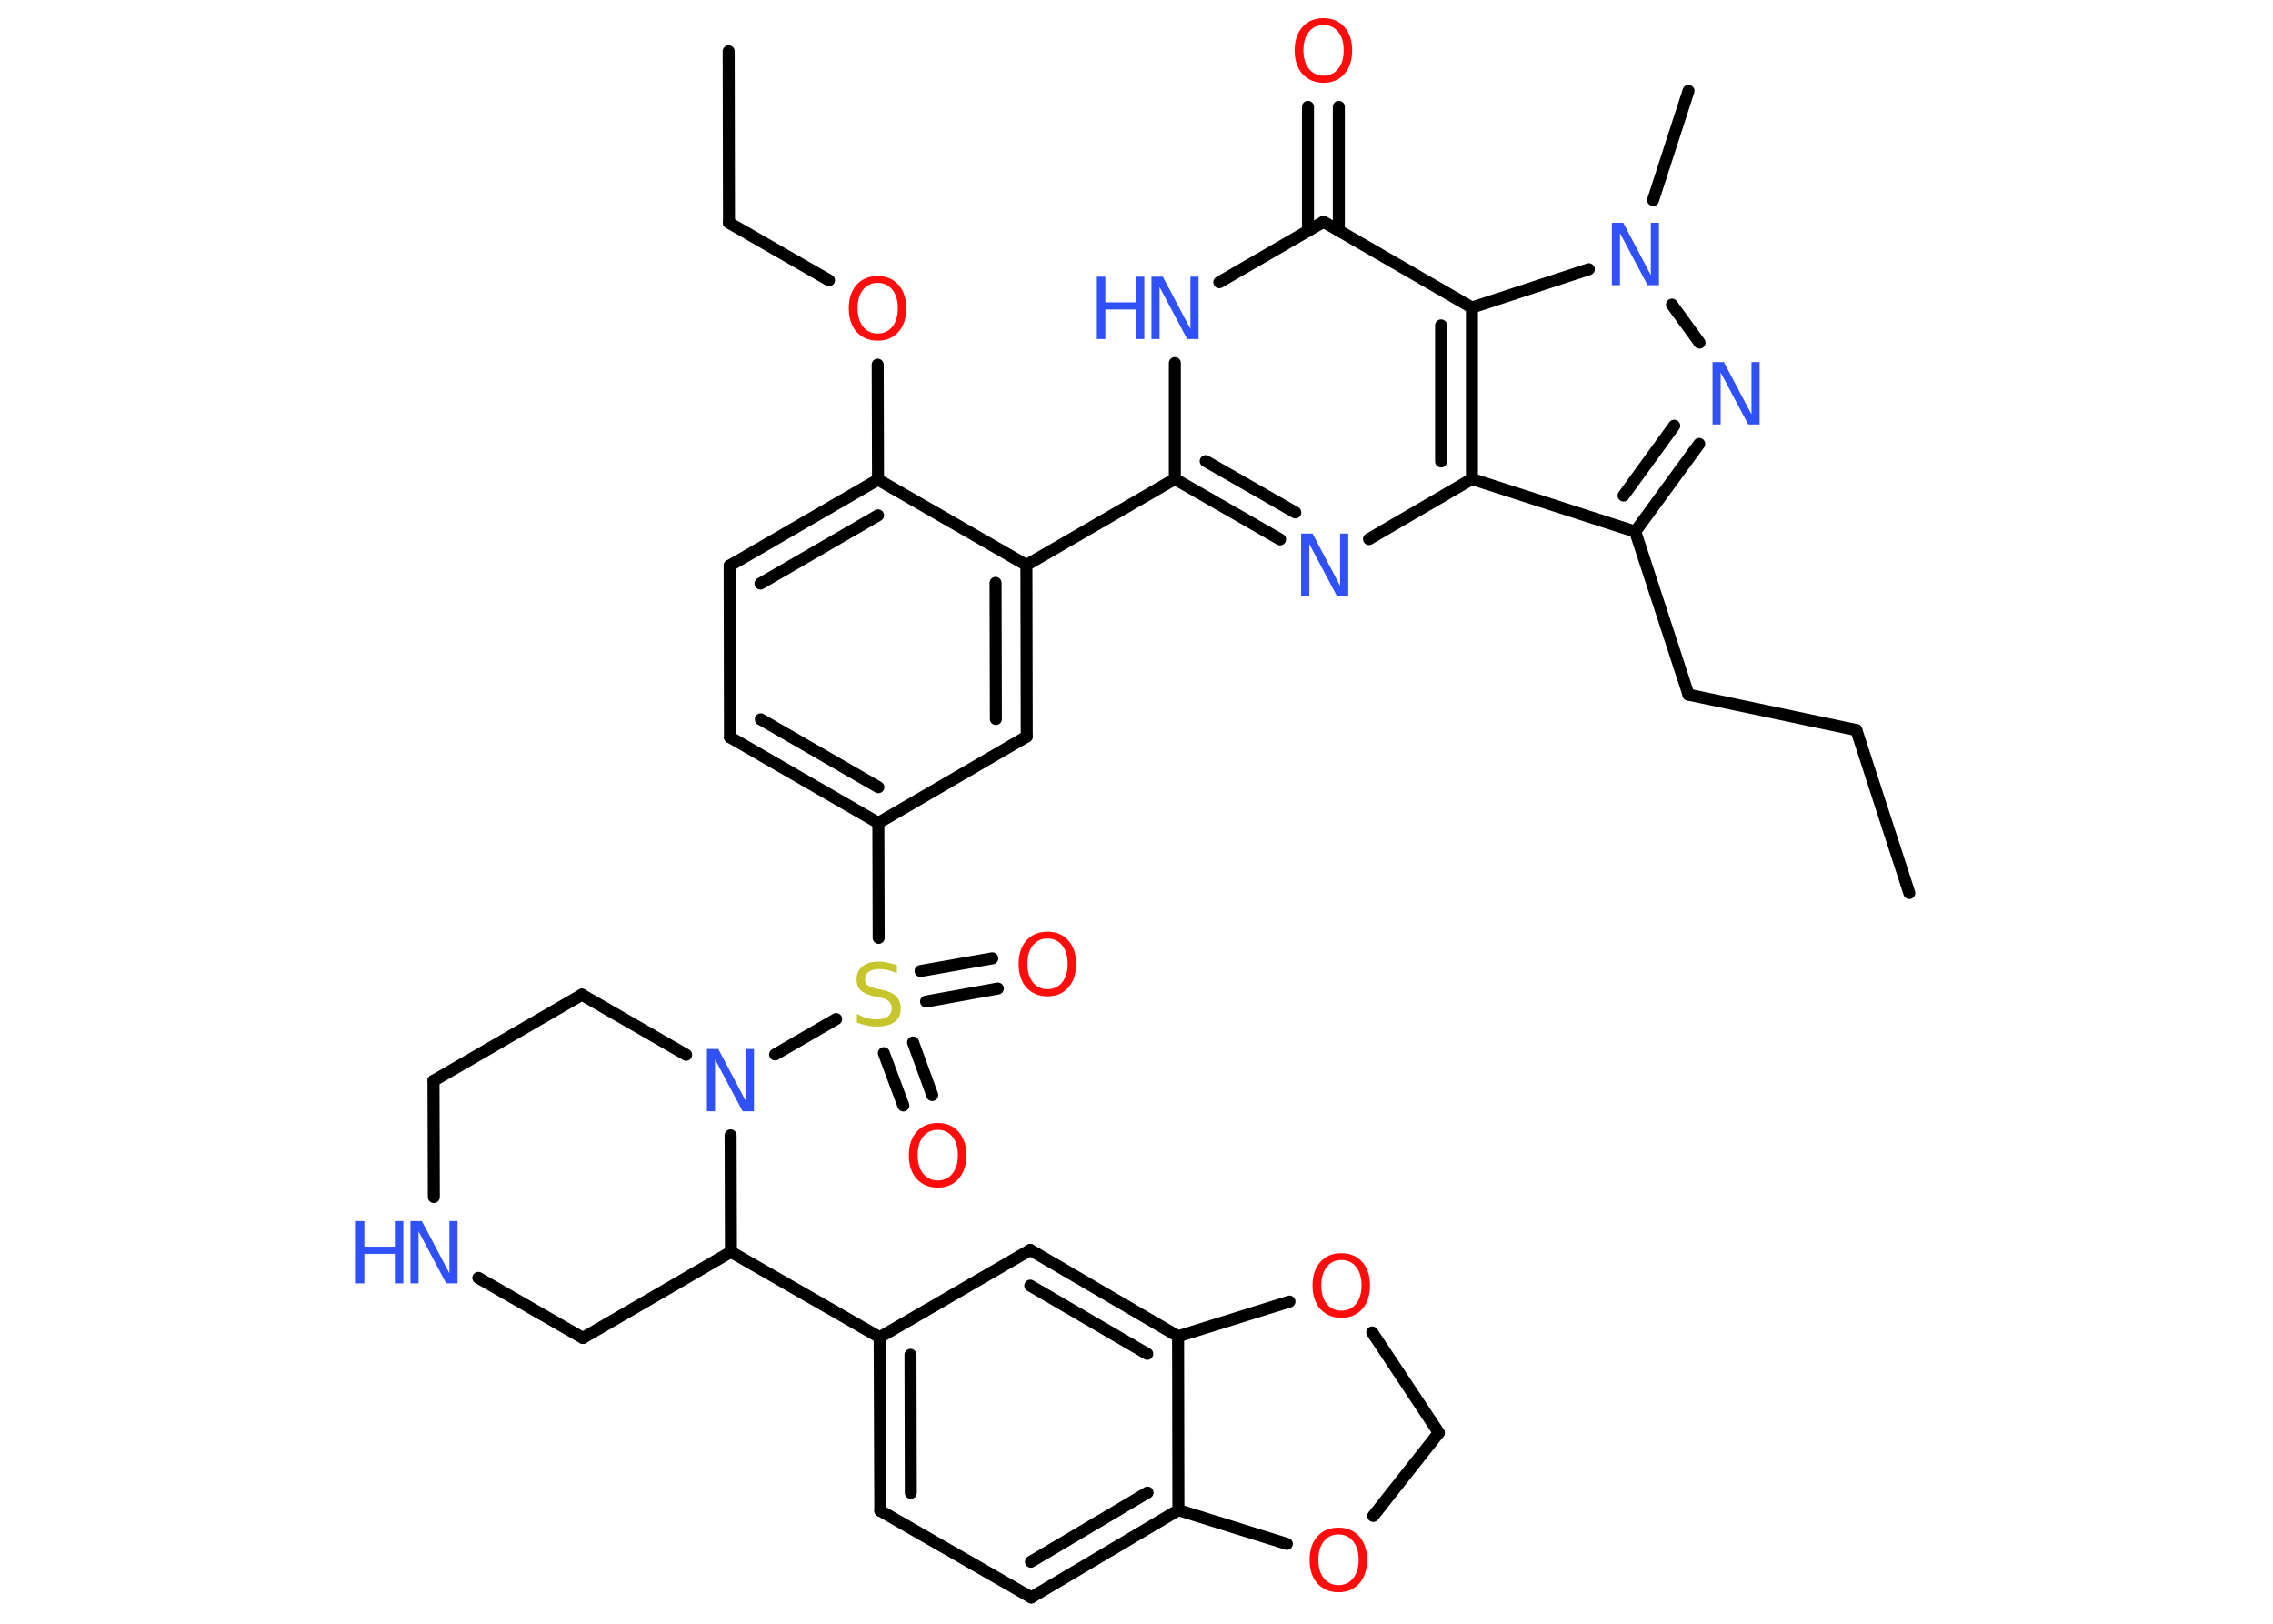 <?xml version='1.0' encoding='UTF-8'?>
<!DOCTYPE svg PUBLIC "-//W3C//DTD SVG 1.1//EN" "http://www.w3.org/Graphics/SVG/1.1/DTD/svg11.dtd">
<svg version='1.2' xmlns='http://www.w3.org/2000/svg' xmlns:xlink='http://www.w3.org/1999/xlink' width='70.0mm' height='50.0mm' viewBox='0 0 70.0 50.0'>
  <desc>Generated by the Chemistry Development Kit (http://github.com/cdk)</desc>
  <g stroke-linecap='round' stroke-linejoin='round' stroke='#000000' stroke-width='.37' fill='#3050F8'>
    <rect x='.0' y='.0' width='70.0' height='50.0' fill='#FFFFFF' stroke='none'/>
    <g id='mol1' class='mol'>
      <line id='mol1bnd1' class='bond' x1='58.8' y1='27.5' x2='57.17' y2='22.48'/>
      <line id='mol1bnd2' class='bond' x1='57.17' y1='22.48' x2='52.0' y2='21.39'/>
      <line id='mol1bnd3' class='bond' x1='52.0' y1='21.39' x2='50.36' y2='16.37'/>
      <g id='mol1bnd4' class='bond'>
        <line x1='50.36' y1='16.37' x2='52.33' y2='13.67'/>
        <line x1='50.0' y1='15.26' x2='51.56' y2='13.11'/>
      </g>
      <line id='mol1bnd5' class='bond' x1='52.34' y1='10.55' x2='51.49' y2='9.38'/>
      <line id='mol1bnd6' class='bond' x1='50.91' y1='6.16' x2='52.0' y2='2.8'/>
      <line id='mol1bnd7' class='bond' x1='48.93' y1='8.29' x2='45.33' y2='9.47'/>
      <line id='mol1bnd8' class='bond' x1='45.33' y1='9.47' x2='40.76' y2='6.83'/>
      <g id='mol1bnd9' class='bond'>
        <line x1='40.28' y1='7.11' x2='40.28' y2='3.29'/>
        <line x1='41.23' y1='7.11' x2='41.23' y2='3.29'/>
      </g>
      <line id='mol1bnd10' class='bond' x1='40.76' y1='6.83' x2='37.55' y2='8.69'/>
      <line id='mol1bnd11' class='bond' x1='36.18' y1='11.18' x2='36.18' y2='14.75'/>
      <line id='mol1bnd12' class='bond' x1='36.18' y1='14.75' x2='31.61' y2='17.4'/>
      <g id='mol1bnd13' class='bond'>
        <line x1='31.62' y1='22.68' x2='31.61' y2='17.4'/>
        <line x1='30.67' y1='22.14' x2='30.66' y2='17.95'/>
      </g>
      <line id='mol1bnd14' class='bond' x1='31.62' y1='22.68' x2='27.05' y2='25.34'/>
      <line id='mol1bnd15' class='bond' x1='27.05' y1='25.34' x2='27.06' y2='28.88'/>
      <g id='mol1bnd16' class='bond'>
        <line x1='28.12' y1='32.1' x2='28.71' y2='33.72'/>
        <line x1='27.22' y1='32.43' x2='27.82' y2='34.04'/>
      </g>
      <g id='mol1bnd17' class='bond'>
        <line x1='28.35' y1='29.9' x2='30.56' y2='29.51'/>
        <line x1='28.52' y1='30.84' x2='30.73' y2='30.44'/>
      </g>
      <line id='mol1bnd18' class='bond' x1='25.75' y1='31.38' x2='23.87' y2='32.47'/>
      <line id='mol1bnd19' class='bond' x1='21.13' y1='32.48' x2='17.92' y2='30.63'/>
      <line id='mol1bnd20' class='bond' x1='17.92' y1='30.63' x2='13.35' y2='33.28'/>
      <line id='mol1bnd21' class='bond' x1='13.35' y1='33.28' x2='13.36' y2='36.86'/>
      <line id='mol1bnd22' class='bond' x1='14.73' y1='39.35' x2='17.95' y2='41.2'/>
      <line id='mol1bnd23' class='bond' x1='17.95' y1='41.2' x2='22.51' y2='38.55'/>
      <line id='mol1bnd24' class='bond' x1='22.5' y1='34.96' x2='22.51' y2='38.55'/>
      <line id='mol1bnd25' class='bond' x1='22.51' y1='38.55' x2='27.09' y2='41.18'/>
      <g id='mol1bnd26' class='bond'>
        <line x1='27.09' y1='41.18' x2='27.11' y2='46.52'/>
        <line x1='28.04' y1='41.72' x2='28.05' y2='45.97'/>
      </g>
      <line id='mol1bnd27' class='bond' x1='27.11' y1='46.52' x2='31.76' y2='49.19'/>
      <g id='mol1bnd28' class='bond'>
        <line x1='31.76' y1='49.19' x2='36.29' y2='46.5'/>
        <line x1='31.75' y1='48.09' x2='35.34' y2='45.96'/>
      </g>
      <line id='mol1bnd29' class='bond' x1='36.29' y1='46.5' x2='36.28' y2='41.15'/>
      <g id='mol1bnd30' class='bond'>
        <line x1='36.28' y1='41.15' x2='31.73' y2='38.49'/>
        <line x1='35.33' y1='41.69' x2='31.73' y2='39.59'/>
      </g>
      <line id='mol1bnd31' class='bond' x1='27.09' y1='41.18' x2='31.73' y2='38.49'/>
      <line id='mol1bnd32' class='bond' x1='36.28' y1='41.15' x2='39.71' y2='40.08'/>
      <line id='mol1bnd33' class='bond' x1='42.26' y1='41.03' x2='44.31' y2='44.12'/>
      <line id='mol1bnd34' class='bond' x1='44.31' y1='44.12' x2='42.29' y2='46.68'/>
      <line id='mol1bnd35' class='bond' x1='36.29' y1='46.5' x2='39.63' y2='47.54'/>
      <g id='mol1bnd36' class='bond'>
        <line x1='22.48' y1='22.7' x2='27.05' y2='25.34'/>
        <line x1='23.43' y1='22.15' x2='27.05' y2='24.24'/>
      </g>
      <line id='mol1bnd37' class='bond' x1='22.48' y1='22.7' x2='22.47' y2='17.42'/>
      <g id='mol1bnd38' class='bond'>
        <line x1='27.04' y1='14.77' x2='22.47' y2='17.42'/>
        <line x1='27.04' y1='15.87' x2='23.42' y2='17.97'/>
      </g>
      <line id='mol1bnd39' class='bond' x1='31.61' y1='17.4' x2='27.04' y2='14.77'/>
      <line id='mol1bnd40' class='bond' x1='27.04' y1='14.77' x2='27.03' y2='11.23'/>
      <line id='mol1bnd41' class='bond' x1='25.53' y1='8.63' x2='22.45' y2='6.86'/>
      <line id='mol1bnd42' class='bond' x1='22.45' y1='6.86' x2='22.44' y2='1.58'/>
      <g id='mol1bnd43' class='bond'>
        <line x1='36.18' y1='14.75' x2='39.42' y2='16.61'/>
        <line x1='37.13' y1='14.2' x2='39.89' y2='15.78'/>
      </g>
      <line id='mol1bnd44' class='bond' x1='42.16' y1='16.6' x2='45.33' y2='14.75'/>
      <line id='mol1bnd45' class='bond' x1='50.36' y1='16.37' x2='45.33' y2='14.75'/>
      <g id='mol1bnd46' class='bond'>
        <line x1='45.33' y1='14.75' x2='45.33' y2='9.47'/>
        <line x1='44.38' y1='14.21' x2='44.38' y2='10.02'/>
      </g>
      <path id='mol1atm5' class='atom' d='M52.74 11.15h.35l.85 1.61v-1.61h.25v1.92h-.35l-.85 -1.6v1.6h-.25v-1.92z' stroke='none'/>
      <path id='mol1atm6' class='atom' d='M49.64 6.86h.35l.85 1.61v-1.61h.25v1.92h-.35l-.85 -1.6v1.6h-.25v-1.92z' stroke='none'/>
      <path id='mol1atm10' class='atom' d='M40.76 .77q-.28 .0 -.45 .21q-.17 .21 -.17 .57q.0 .36 .17 .57q.17 .21 .45 .21q.28 .0 .45 -.21q.17 -.21 .17 -.57q.0 -.36 -.17 -.57q-.17 -.21 -.45 -.21zM40.76 .56q.4 .0 .64 .27q.24 .27 .24 .72q.0 .46 -.24 .73q-.24 .27 -.64 .27q-.4 .0 -.65 -.27q-.24 -.27 -.24 -.73q.0 -.45 .24 -.72q.24 -.27 .65 -.27z' stroke='none' fill='#FF0D0D'/>
      <g id='mol1atm11' class='atom'>
        <path d='M35.46 8.52h.35l.85 1.61v-1.61h.25v1.92h-.35l-.85 -1.6v1.6h-.25v-1.92z' stroke='none'/>
        <path d='M33.78 8.52h.26v.79h.94v-.79h.26v1.92h-.26v-.91h-.94v.91h-.26v-1.92z' stroke='none'/>
      </g>
      <path id='mol1atm16' class='atom' d='M27.62 29.72v.25q-.15 -.07 -.28 -.1q-.13 -.03 -.25 -.03q-.21 .0 -.33 .08q-.12 .08 -.12 .23q.0 .13 .08 .19q.08 .06 .29 .11l.16 .03q.29 .06 .43 .2q.14 .14 .14 .37q.0 .28 -.19 .42q-.19 .14 -.55 .14q-.14 .0 -.29 -.03q-.15 -.03 -.32 -.09v-.27q.16 .09 .31 .13q.15 .04 .3 .04q.22 .0 .34 -.09q.12 -.09 .12 -.25q.0 -.14 -.09 -.22q-.09 -.08 -.28 -.12l-.16 -.03q-.29 -.06 -.42 -.18q-.13 -.12 -.13 -.34q.0 -.26 .18 -.4q.18 -.15 .49 -.15q.13 .0 .27 .03q.14 .03 .29 .07z' stroke='none' fill='#C6C62C'/>
      <path id='mol1atm17' class='atom' d='M28.88 34.79q-.28 .0 -.45 .21q-.17 .21 -.17 .57q.0 .36 .17 .57q.17 .21 .45 .21q.28 .0 .45 -.21q.17 -.21 .17 -.57q.0 -.36 -.17 -.57q-.17 -.21 -.45 -.21zM28.88 34.58q.4 .0 .64 .27q.24 .27 .24 .72q.0 .46 -.24 .73q-.24 .27 -.64 .27q-.4 .0 -.65 -.27q-.24 -.27 -.24 -.73q.0 -.45 .24 -.72q.24 -.27 .65 -.27z' stroke='none' fill='#FF0D0D'/>
      <path id='mol1atm18' class='atom' d='M32.26 28.9q-.28 .0 -.45 .21q-.17 .21 -.17 .57q.0 .36 .17 .57q.17 .21 .45 .21q.28 .0 .45 -.21q.17 -.21 .17 -.57q.0 -.36 -.17 -.57q-.17 -.21 -.45 -.21zM32.26 28.69q.4 .0 .64 .27q.24 .27 .24 .72q.0 .46 -.24 .73q-.24 .27 -.64 .27q-.4 .0 -.65 -.27q-.24 -.27 -.24 -.73q.0 -.45 .24 -.72q.24 -.27 .65 -.27z' stroke='none' fill='#FF0D0D'/>
      <path id='mol1atm19' class='atom' d='M21.77 32.3h.35l.85 1.61v-1.61h.25v1.92h-.35l-.85 -1.6v1.6h-.25v-1.92z' stroke='none'/>
      <g id='mol1atm22' class='atom'>
        <path d='M12.64 37.6h.35l.85 1.61v-1.61h.25v1.92h-.35l-.85 -1.6v1.6h-.25v-1.92z' stroke='none'/>
        <path d='M10.96 37.6h.26v.79h.94v-.79h.26v1.92h-.26v-.91h-.94v.91h-.26v-1.92z' stroke='none'/>
      </g>
      <path id='mol1atm31' class='atom' d='M41.31 38.8q-.28 .0 -.45 .21q-.17 .21 -.17 .57q.0 .36 .17 .57q.17 .21 .45 .21q.28 .0 .45 -.21q.17 -.21 .17 -.57q.0 -.36 -.17 -.57q-.17 -.21 -.45 -.21zM41.31 38.59q.4 .0 .64 .27q.24 .27 .24 .72q.0 .46 -.24 .73q-.24 .27 -.64 .27q-.4 .0 -.65 -.27q-.24 -.27 -.24 -.73q.0 -.45 .24 -.72q.24 -.27 .65 -.27z' stroke='none' fill='#FF0D0D'/>
      <path id='mol1atm33' class='atom' d='M41.22 47.25q-.28 .0 -.45 .21q-.17 .21 -.17 .57q.0 .36 .17 .57q.17 .21 .45 .21q.28 .0 .45 -.21q.17 -.21 .17 -.57q.0 -.36 -.17 -.57q-.17 -.21 -.45 -.21zM41.22 47.04q.4 .0 .64 .27q.24 .27 .24 .72q.0 .46 -.24 .73q-.24 .27 -.64 .27q-.4 .0 -.65 -.27q-.24 -.27 -.24 -.73q.0 -.45 .24 -.72q.24 -.27 .65 -.27z' stroke='none' fill='#FF0D0D'/>
      <path id='mol1atm37' class='atom' d='M27.03 8.71q-.28 .0 -.45 .21q-.17 .21 -.17 .57q.0 .36 .17 .57q.17 .21 .45 .21q.28 .0 .45 -.21q.17 -.21 .17 -.57q.0 -.36 -.17 -.57q-.17 -.21 -.45 -.21zM27.03 8.5q.4 .0 .64 .27q.24 .27 .24 .72q.0 .46 -.24 .73q-.24 .27 -.64 .27q-.4 .0 -.65 -.27q-.24 -.27 -.24 -.73q.0 -.45 .24 -.72q.24 -.27 .65 -.27z' stroke='none' fill='#FF0D0D'/>
      <path id='mol1atm40' class='atom' d='M40.07 16.43h.35l.85 1.61v-1.61h.25v1.92h-.35l-.85 -1.6v1.6h-.25v-1.92z' stroke='none'/>
    </g>
  </g>
</svg>
